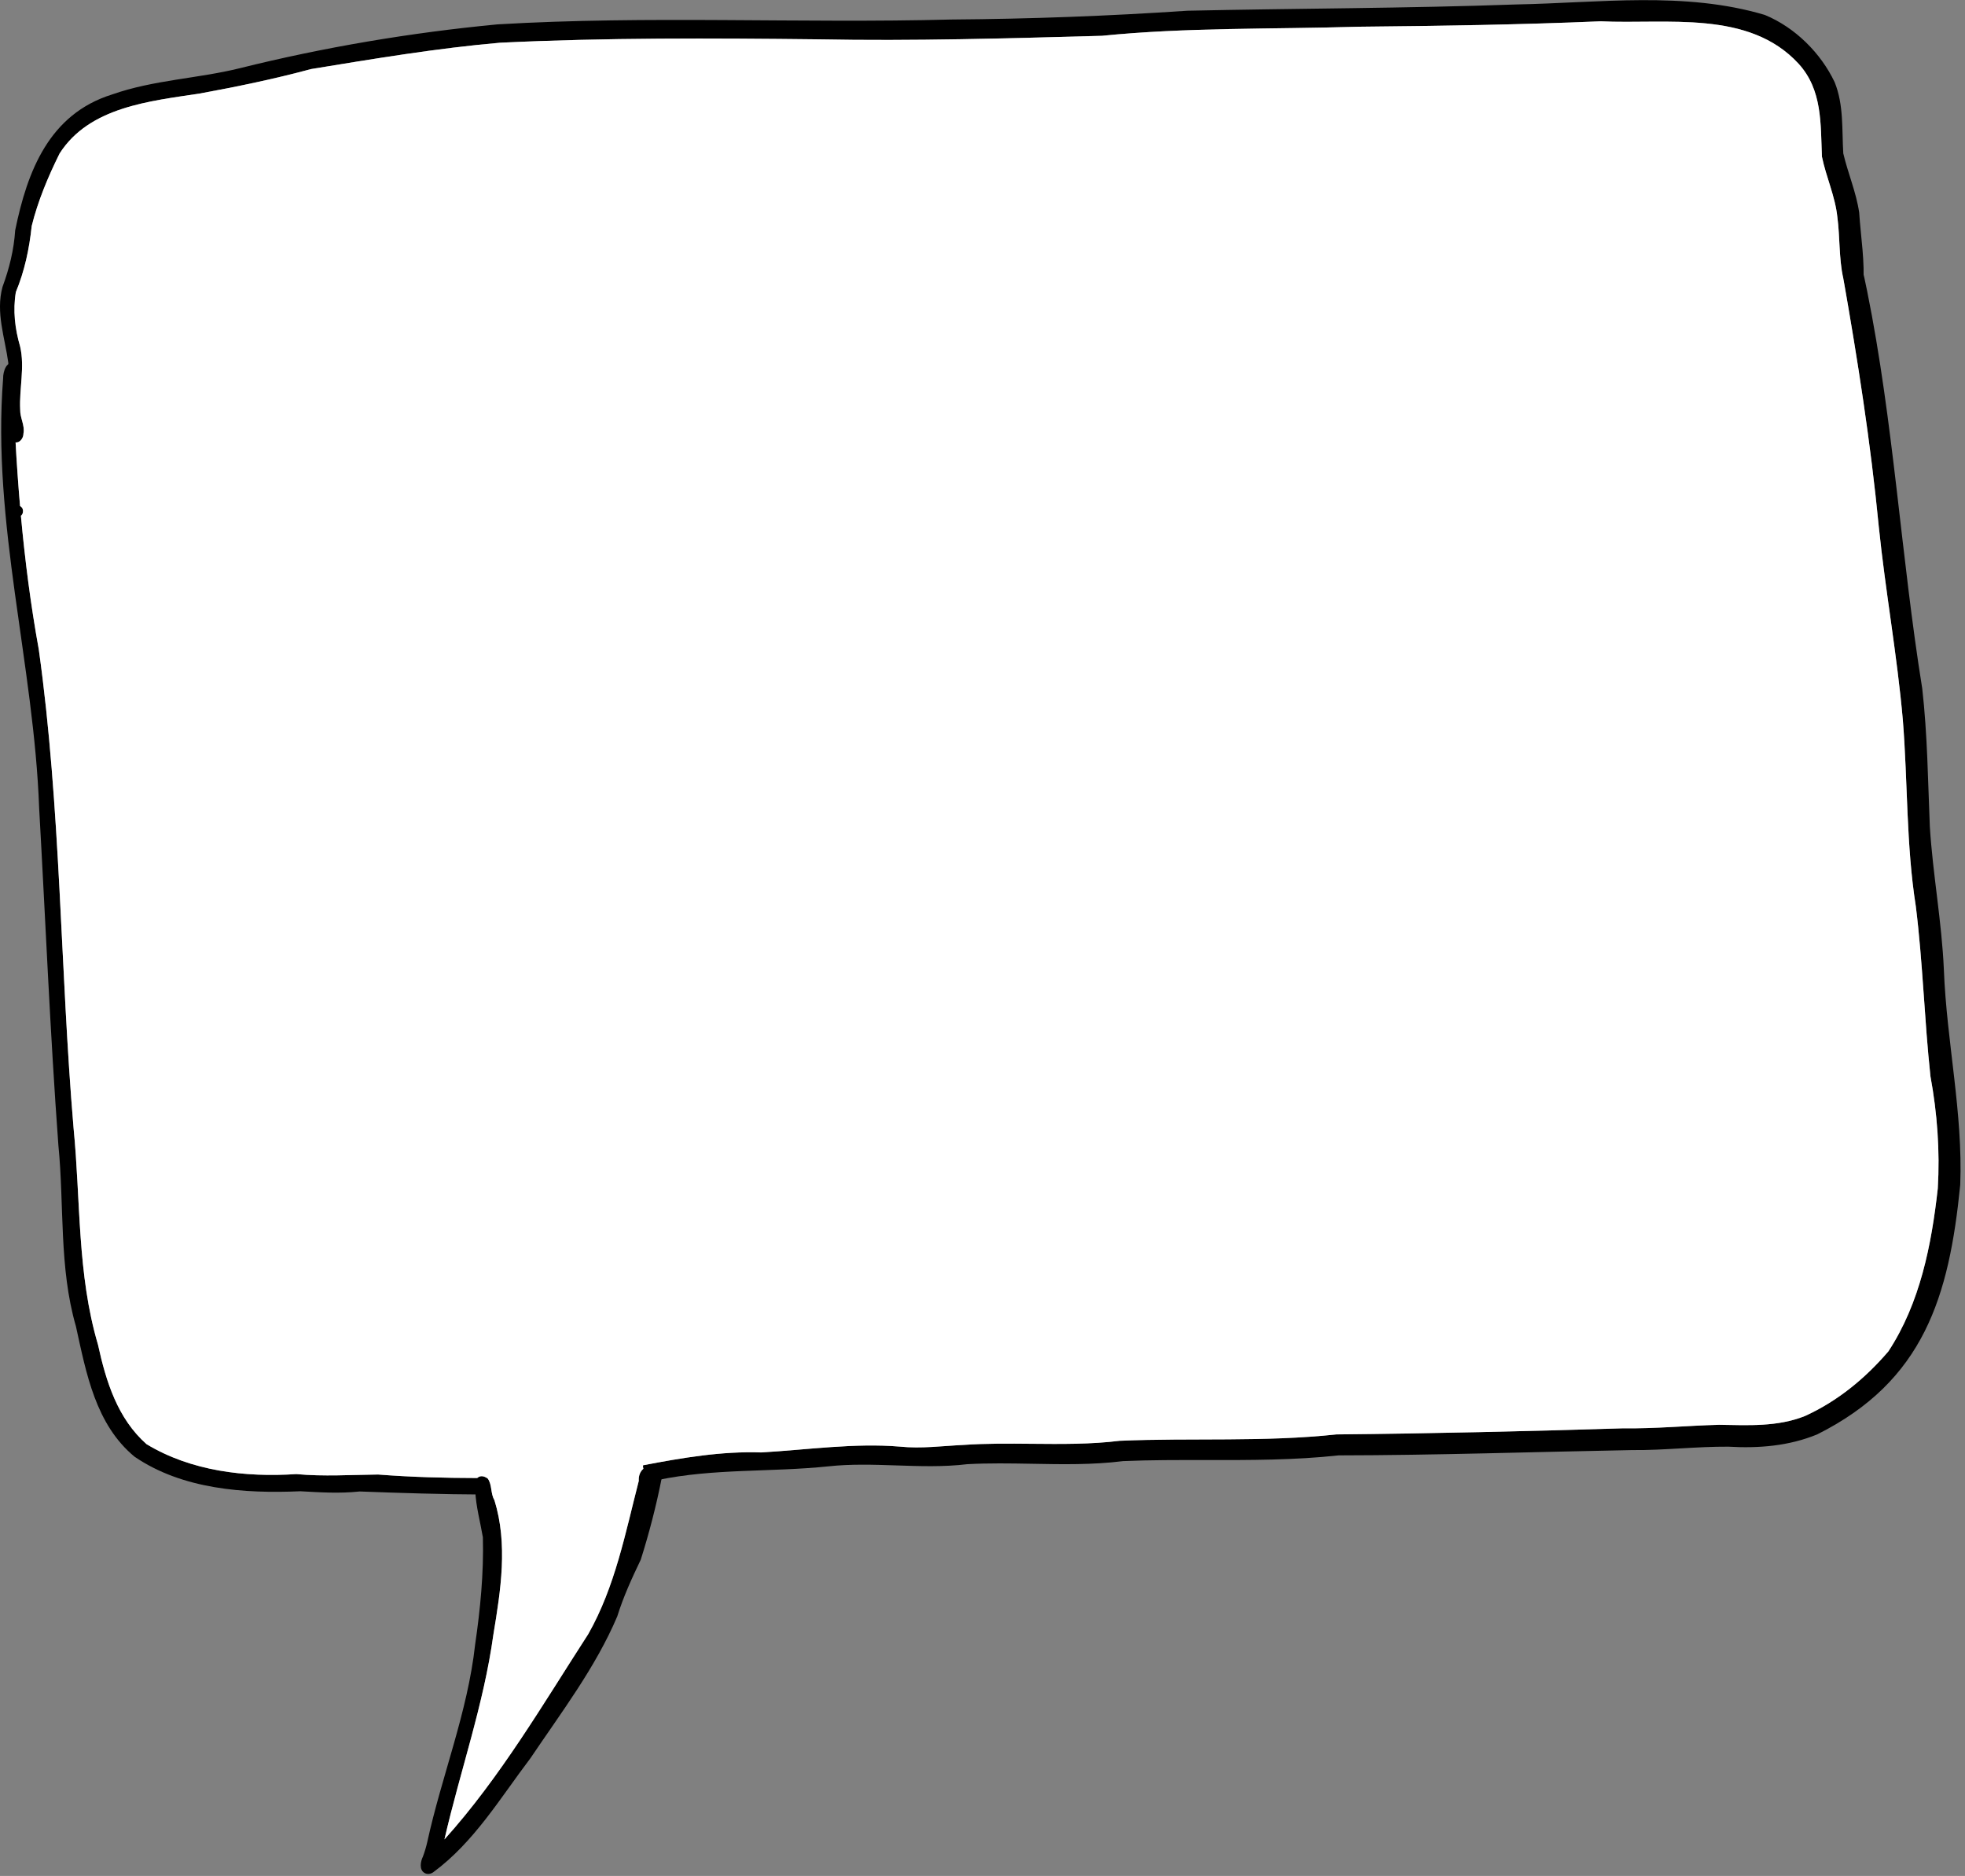 <svg viewBox="0 0 398 380" fill="none" xmlns="http://www.w3.org/2000/svg" preserveAspectRatio="none">
  <rect x="0" y="0" width="398" height="380" fill="#808080" stroke="none"/>
  <path d="M72.853 302.12C68.7 302.557 64.906 302.298 60.834 302.075C49.423 302.575 36.921 301.672 27.256 295.077C19.353 288.552 17.465 278.154 15.38 268.675C11.925 256.755 13.035 244.145 11.827 232.001C10.153 209.297 9.214 186.396 7.934 163.763C6.878 134.596 -1.668 105.941 0.631 76.667C0.587 75.272 1.41 72.569 3.2 74.027C3.898 74.699 3.379 75.629 3.361 76.453C3.03 80.006 2.86 83.434 3.012 86.977C3.764 101.923 5.178 116.824 7.854 131.545C12.346 163.647 12.167 196.23 14.897 228.467C16.355 243.251 15.613 258.088 19.846 272.38C21.492 279.926 23.837 287.363 29.672 292.534C38.72 298.011 49.674 299.273 60.019 298.602C65.568 299.121 71.09 298.736 76.585 298.683C83.371 299.214 90.203 299.397 97.033 299.397C97.262 300.309 97.524 301.209 97.786 302.111C97.845 302.318 97.905 302.527 97.965 302.735C89.606 302.699 81.142 302.43 72.853 302.12L72.853 302.12Z" fill="black"/>
  <path d="M130.236 297.18C130.238 297.058 130.239 296.936 130.24 296.813C138.17 295.299 146.152 293.938 154.203 294.207C163.474 293.67 173.122 292.257 182.268 293.035C186.626 293.473 190.886 292.892 195.155 292.687C199.701 292.373 204.31 292.418 208.91 292.462C214.915 292.516 220.911 292.58 226.791 291.855C241.405 291.227 256.109 292.132 270.679 290.557C290.009 290.378 309.376 289.921 328.724 289.321C335.329 289.412 341.629 288.784 348.18 288.614C354.042 288.705 360.02 289.052 365.568 286.843C372.2 283.836 377.829 279.173 382.483 273.731C388.917 263.933 391.217 252.137 392.488 240.736C392.936 233.12 392.381 225.522 391.003 218.031C389.768 206.584 389.463 195.032 388.04 183.603C386.062 171.1 386.421 158.429 385.409 145.854C384.264 132.744 381.874 119.741 380.532 106.638C378.831 89.052 376.048 71.574 372.979 54.239C372.835 52.182 376.218 51.412 376.871 53.496C377.48 55.287 377.784 57.149 378.187 58.992C383.548 85.553 385.033 112.724 389.338 139.465C390.394 148.744 390.492 158.186 390.877 167.458C391.486 177.169 393.303 186.745 393.723 196.473C394.287 211.05 397.598 225.406 397.034 240.002C394.788 262.635 389.687 279.736 368.065 290.557C362.32 292.919 356.216 293.403 350.068 293.044C346.847 293.027 343.687 293.205 340.537 293.384C337.217 293.573 333.897 293.769 330.532 293.734C310.727 294.1 290.913 294.78 271.117 294.807C262.239 295.782 253.218 295.764 244.242 295.756C238.622 295.748 233.011 295.73 227.462 295.971C221.332 296.741 215.156 296.624 208.999 296.507C204.632 296.428 200.273 296.355 195.933 296.589C191.109 297.171 186.295 297 181.489 296.839C176.916 296.687 172.343 296.535 167.805 297.027C156.081 298.243 144.635 297.412 133.126 299.818C132.408 300.01 131.688 300.191 130.968 300.362C130.727 299.299 130.481 298.238 130.236 297.179L130.236 297.18Z" fill="black"/>
  <path d="M2.228 103.536C2.23 101.956 4.691 101.978 4.662 103.553C4.66 105.132 2.198 105.111 2.228 103.536Z" fill="black"/>
  <path d="M2.582 89.36C2.08 88.966 2.061 88.36 2.26 87.874C2.246 87.916 2.239 87.929 2.227 87.968C2.297 87.693 2.342 87.35 2.379 87.043C2.379 87.042 2.378 87.041 2.378 87.039C0.638 82.764 1.77 77.982 1.681 73.48C0.993 68.388 -0.898 63.307 0.506 58.118C1.885 54.381 2.815 50.624 3.075 46.654C5.535 34.635 9.968 23.121 22.682 19.142C31.123 16.172 40.037 15.925 48.537 13.826C65.611 9.567 83.264 6.602 100.73 4.939C131.405 3.117 161.962 4.761 192.64 3.955C208.635 3.84 224.563 3.247 240.492 2.174C262.672 1.692 284.963 1.694 307.12 0.902C323.85 0.59 341.201 -1.82 357.451 3.024C363.585 5.55 368.782 10.738 371.59 16.627C373.47 21.253 373.048 26.218 373.347 31.077C374.29 35.102 375.979 38.981 376.567 43.065C376.894 48.053 377.765 53.051 377.372 58.054C377.299 59.885 374.747 60.433 374.034 58.69C372.299 54.033 372.801 48.814 372.146 43.969C371.715 39.791 369.864 35.853 369.021 31.735C368.736 25.057 369.133 18.218 364.288 12.905C354.215 1.945 337.613 4.951 324.186 4.313C307.796 5.012 291.432 5.252 275.036 5.415C257.809 5.941 240.341 5.528 223.202 7.25C204.071 7.769 184.927 8.342 165.792 7.966C144.325 7.723 122.629 7.618 101.24 8.659C88.497 9.762 75.581 11.936 62.999 13.989C55.564 16.002 47.906 17.58 40.417 18.952C30.278 20.497 18.09 21.666 12.072 31.092C9.735 35.798 7.675 40.718 6.421 45.776C5.933 50.401 4.993 54.868 3.209 59.171C2.586 62.914 3.03 66.6 4.077 70.198C5.055 74.371 3.875 78.728 4.091 82.968C4.044 84.639 5.08 86.199 4.748 87.82C4.773 88.897 3.664 90.201 2.582 89.36V89.36Z" fill="black"/>
  <path d="M85.967 379.383C84.853 378.712 85.186 377.052 85.661 376.075C86.022 375.108 86.314 374.139 86.535 373.157C89.465 359.719 94.72 346.866 96.233 333.141C97.289 325.936 97.994 318.647 97.805 311.402C97.273 308.276 96.413 305.196 96.259 302.016C96.259 302.025 96.26 302.034 96.259 302.03C96.259 302.036 96.26 302.04 96.26 302.055C95.648 300.1 96.84 298.092 98.792 299.5C99.707 300.777 99.324 302.517 100.143 303.877C102.904 312.801 101.418 322.108 99.928 331.136C97.982 345.27 93.208 358.734 90.021 372.601C101.344 360.028 109.999 345.153 119.152 331.002C124.593 321.42 126.68 310.476 129.383 299.973C129.14 296.359 134.027 295.598 134.017 299.447C132.927 305.006 131.466 310.614 129.784 315.932C127.966 319.725 126.263 323.435 125.023 327.422C120.62 337.783 113.692 346.86 107.446 356.141C101.27 364.276 96.039 373.137 87.75 379.251C87.231 379.622 86.529 379.732 85.967 379.383V379.383Z" fill="black"/>
  <path d="M391.004 218.037C392.382 225.517 392.937 233.124 392.489 240.731C391.218 252.133 388.919 263.929 382.484 273.738C377.831 279.179 372.201 283.832 365.57 286.84C360.021 289.059 354.043 288.701 348.181 288.611C341.63 288.789 335.33 289.417 328.725 289.327C309.377 289.918 290.011 290.382 270.68 290.562C256.11 292.138 241.406 291.224 226.792 291.851C220.913 292.585 214.916 292.512 208.911 292.46C204.311 292.424 199.703 292.369 195.156 292.691C190.887 292.889 186.628 293.48 182.269 293.032C173.123 292.262 163.476 293.676 154.204 294.214C146.15 293.935 138.167 295.297 130.238 296.817V297.185C130.265 297.292 130.291 297.407 130.318 297.515C129.719 298.026 129.307 298.867 129.379 299.976C126.676 310.474 124.591 321.419 119.149 331.004C110.003 345.153 101.34 360.027 90.019 372.6C93.205 358.738 97.984 345.27 99.926 331.139C101.421 322.109 102.906 312.801 100.141 303.879C99.327 302.518 99.712 300.782 98.79 299.503C97.886 298.848 97.143 298.93 96.668 299.394C89.966 299.385 83.245 299.207 76.586 298.687C71.091 298.742 65.57 299.116 60.021 298.598C49.675 299.278 38.722 298.008 29.674 292.53C23.839 287.357 21.494 279.929 19.847 272.377C15.614 258.094 16.357 243.255 14.898 228.471C12.169 196.236 12.348 163.641 7.855 131.55C6.226 122.572 5.063 113.533 4.231 104.469C4.49 104.281 4.66 103.976 4.66 103.555C4.669 103.037 4.419 102.687 4.061 102.508C3.694 98.212 3.389 93.917 3.157 89.612C4.025 89.746 4.768 88.709 4.75 87.823C5.081 86.202 4.043 84.636 4.088 82.973C3.873 78.729 5.054 74.372 4.079 70.202C3.032 66.603 2.584 62.917 3.211 59.166C4.991 54.871 5.931 50.405 6.423 45.779C7.676 40.714 9.735 35.799 12.07 31.092C18.093 21.67 30.282 20.496 40.422 18.949C47.904 17.579 55.564 16.004 63.001 13.991C75.584 11.933 88.498 9.766 101.242 8.657C122.631 7.618 144.324 7.725 165.793 7.968C184.927 8.344 204.07 7.771 223.204 7.252C240.342 5.525 257.811 5.937 275.038 5.416C291.434 5.256 307.793 5.014 324.188 4.315C337.612 4.952 354.213 1.945 364.29 12.907C369.132 18.214 368.738 25.06 369.024 31.737C369.865 35.854 371.718 39.791 372.147 43.97C372.693 48.016 372.434 52.321 373.347 56.348C376.273 72.985 378.905 89.764 380.533 106.634C381.875 119.735 384.265 132.747 385.411 145.851C386.422 158.433 386.064 171.104 388.041 183.599C389.464 195.035 389.769 206.581 391.004 218.036V218.037Z" fill="white"/>
</svg>